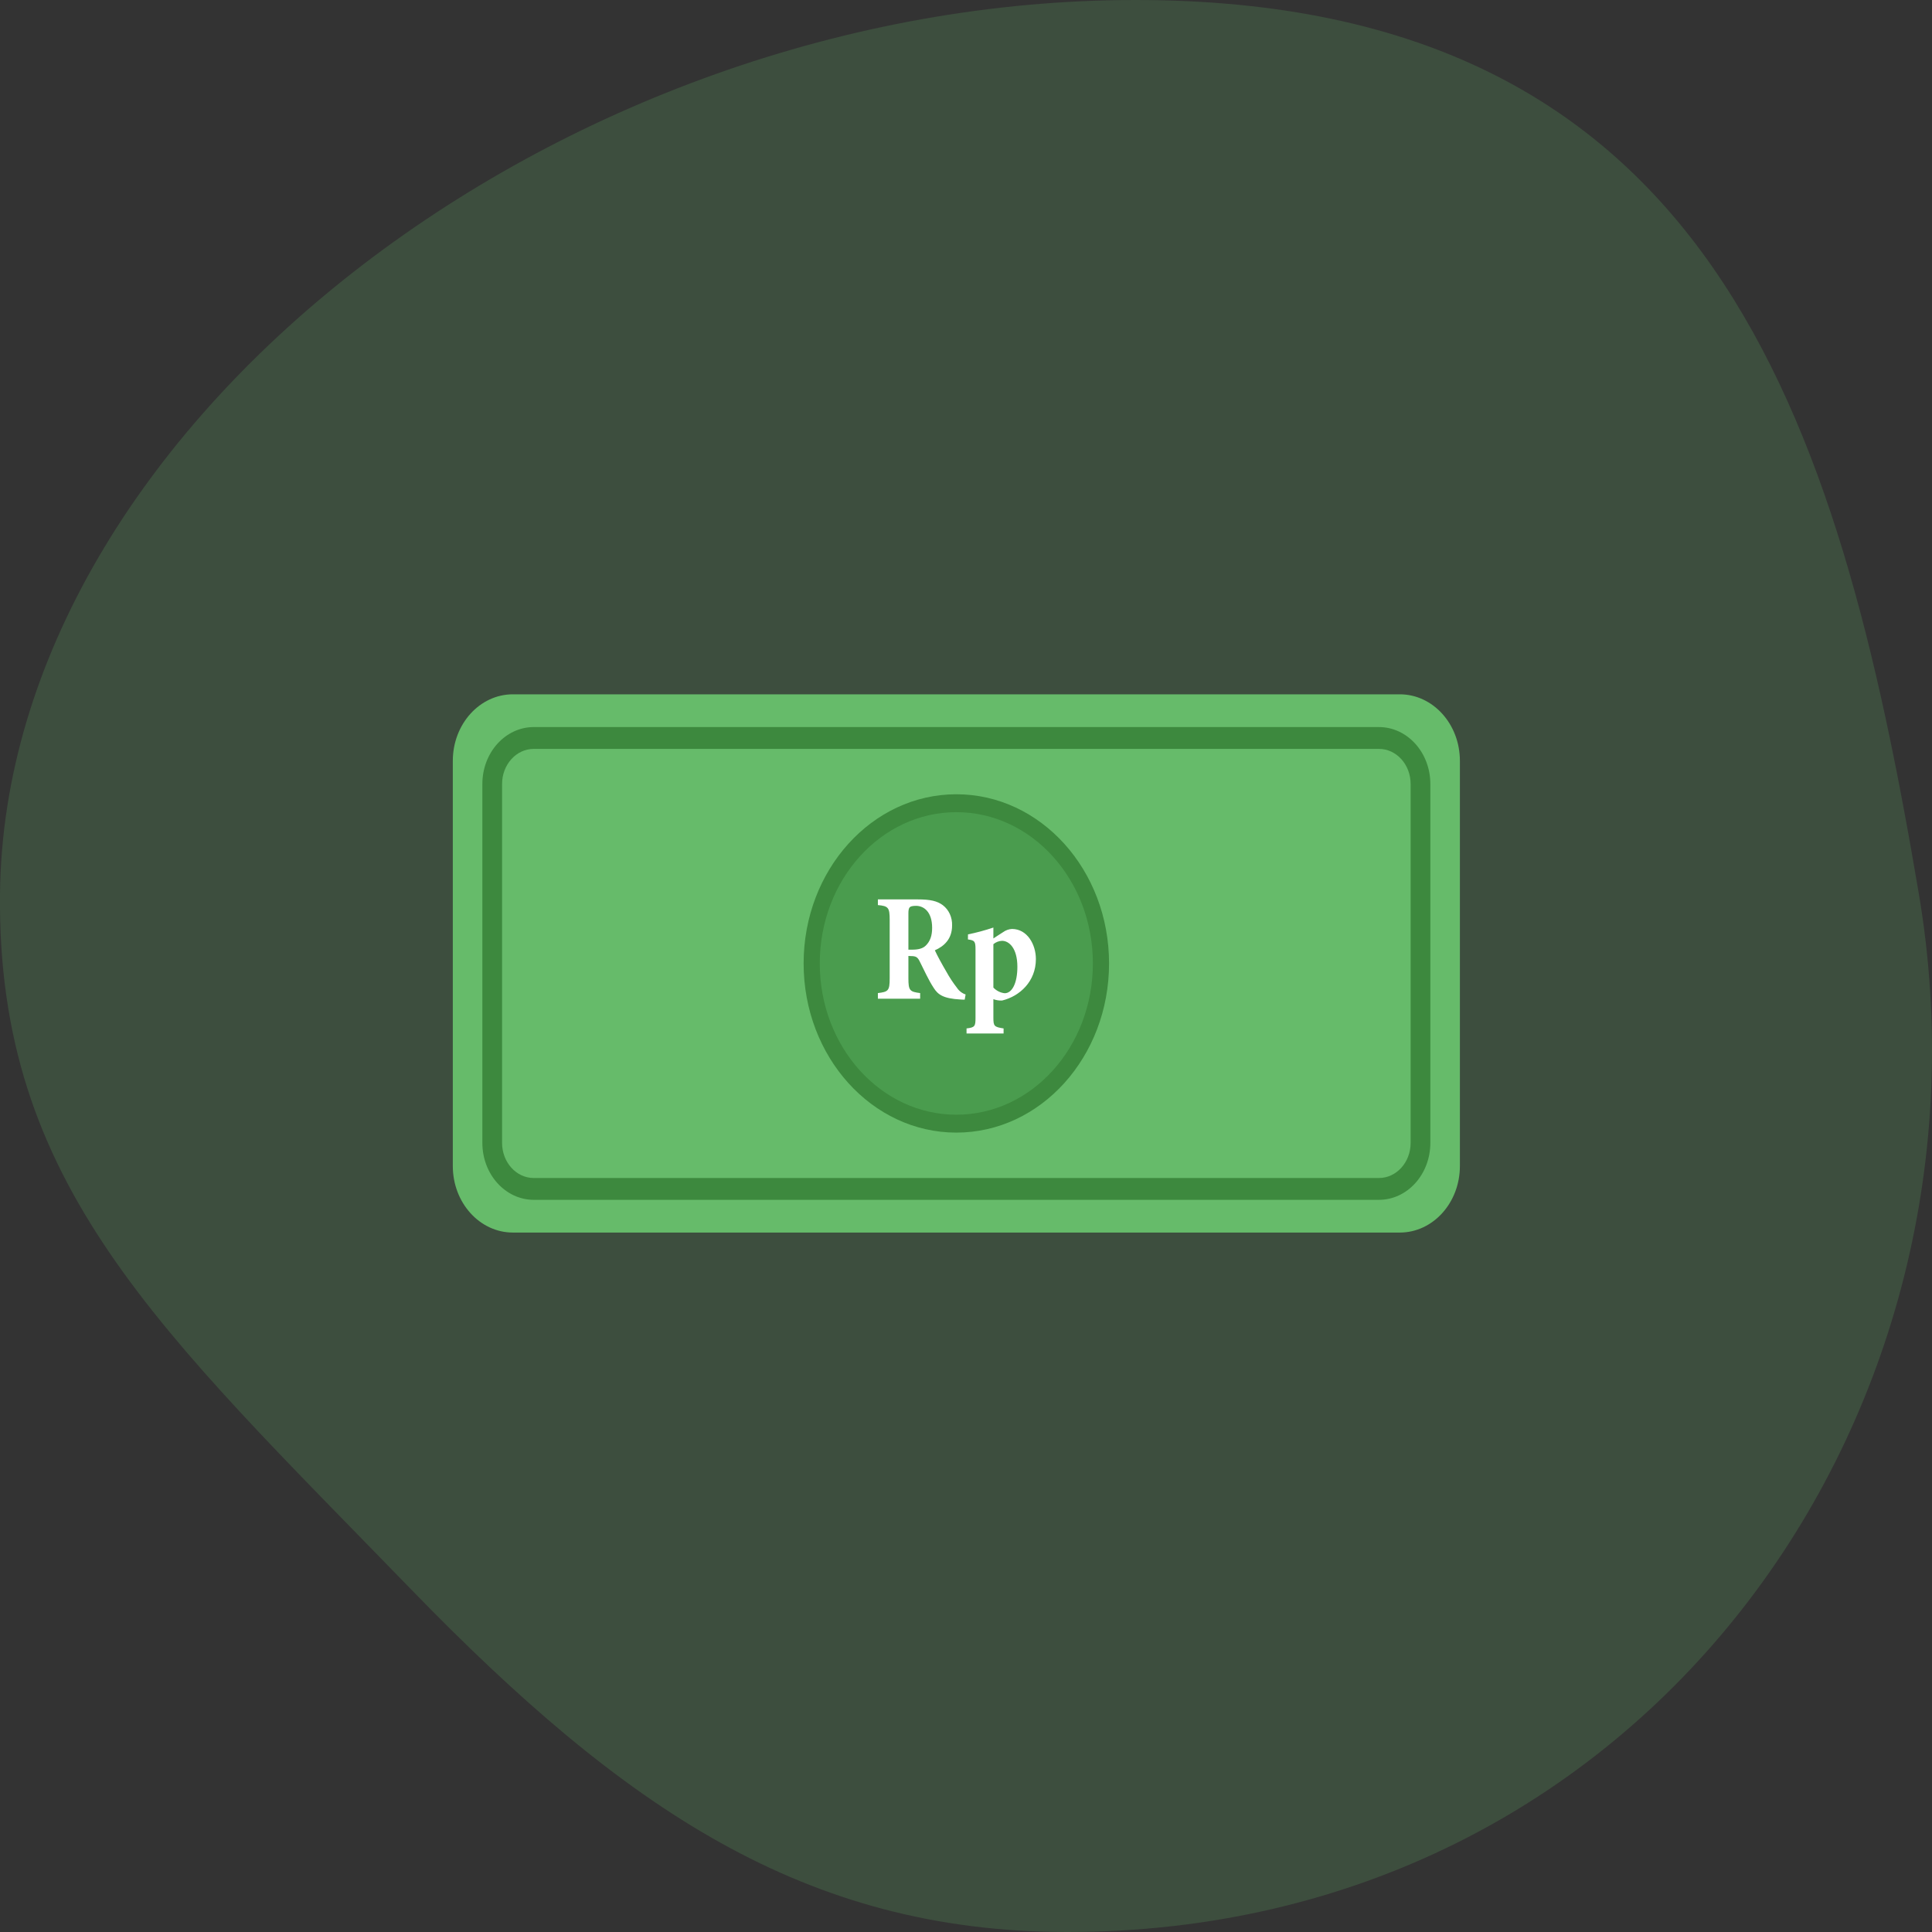 <svg width="64" height="64" viewBox="0 0 64 64" fill="none" xmlns="http://www.w3.org/2000/svg">
<rect x="0" y="0" width="64" height="64" fill="#333333" stroke="none"/>
<g clip-path="url(#clip0_282:32)">
<path opacity="0.2" d="M63.563 29.6C66.492 46.922 54.45 64 35.359 64C26.656 64 20.647 59.889 13.625 52.657C5.24 44.02 -0.103 39.233 -6.97921e-06 29.6C0.167 14.153 18.528 0 37.616 0C56.703 0 60.888 13.782 63.563 29.6Z" fill="#66BB6A"/>
<path d="M46.37 23H16.99C15.891 23 15 23.987 15 25.205V38.626C15 39.843 15.891 40.83 16.99 40.83H46.37C47.469 40.83 48.361 39.843 48.361 38.626V25.205C48.361 23.987 47.469 23 46.37 23Z" fill="#66BB6A"/>
<path d="M47.382 37.86V25.97C47.382 24.929 46.62 24.085 45.679 24.085L17.682 24.085C16.742 24.085 15.979 24.929 15.979 25.97V37.86C15.979 38.901 16.742 39.746 17.682 39.746H45.679C46.62 39.746 47.382 38.901 47.382 37.86Z" fill="#3D893E"/>
<path d="M45.679 24.808H17.681C17.102 24.808 16.632 25.328 16.632 25.971V37.86C16.632 38.502 17.102 39.023 17.681 39.023H45.679C46.259 39.023 46.729 38.502 46.729 37.86V25.971C46.729 25.328 46.259 24.808 45.679 24.808Z" fill="#66BB6A"/>
<path d="M31.68 37.519C34.474 37.519 36.739 35.01 36.739 31.915C36.739 28.82 34.474 26.311 31.68 26.311C28.886 26.311 26.621 28.82 26.621 31.915C26.621 35.01 28.886 37.519 31.68 37.519Z" fill="#3D893E"/>
<path d="M31.68 36.926C34.178 36.926 36.203 34.683 36.203 31.915C36.203 29.148 34.178 26.904 31.68 26.904C29.182 26.904 27.156 29.148 27.156 31.915C27.156 34.683 29.182 36.926 31.68 36.926Z" fill="#4A9C4E"/>
<path d="M31.957 33.115C31.929 33.115 31.874 33.115 31.82 33.11C31.239 33.079 31.07 32.943 30.933 32.73C30.75 32.452 30.618 32.143 30.462 31.839C30.394 31.702 30.332 31.672 30.184 31.672L30.092 31.667V32.406C30.092 32.816 30.138 32.852 30.481 32.897V33.084H29.081V32.897C29.428 32.856 29.472 32.816 29.472 32.406V30.467C29.472 30.067 29.427 30.012 29.081 29.982V29.794H30.406C30.812 29.794 31.045 29.845 31.233 29.986C31.331 30.061 31.411 30.161 31.465 30.279C31.518 30.397 31.544 30.528 31.539 30.66C31.539 31.11 31.269 31.348 30.968 31.48C31.036 31.632 31.214 31.961 31.352 32.193C31.454 32.379 31.571 32.555 31.699 32.72C31.77 32.827 31.872 32.905 31.987 32.943L31.957 33.115ZM30.216 31.459C30.412 31.459 30.563 31.424 30.663 31.328C30.814 31.183 30.878 30.994 30.878 30.736C30.878 30.199 30.599 30.007 30.344 30.007C30.22 30.007 30.161 30.027 30.134 30.057C30.106 30.088 30.092 30.148 30.092 30.25V31.459H30.216Z" fill="white"/>
<path d="M32.066 30.953C32.35 30.895 32.631 30.819 32.907 30.726V31.087C32.916 31.082 33.213 30.885 33.227 30.88C33.316 30.815 33.418 30.778 33.524 30.773C34.027 30.773 34.315 31.285 34.315 31.77C34.315 32.51 33.784 33 33.195 33.144C33.097 33.148 33 33.133 32.907 33.099V33.706C32.907 33.99 32.93 34.02 33.245 34.068V34.235H32.018V34.068C32.297 34.037 32.315 33.992 32.315 33.713V31.454C32.315 31.181 32.288 31.151 32.064 31.12L32.066 30.953ZM32.907 32.715C33.01 32.822 33.142 32.888 33.282 32.902C33.524 32.902 33.702 32.573 33.702 32.026C33.702 31.404 33.423 31.166 33.195 31.166C33.091 31.169 32.99 31.208 32.907 31.277V32.715Z" fill="white"/>
</g>
<defs>
<clipPath id="clip0_282:32">
<rect width="64" height="64" fill="white"/>
</clipPath>
</defs>
</svg>
